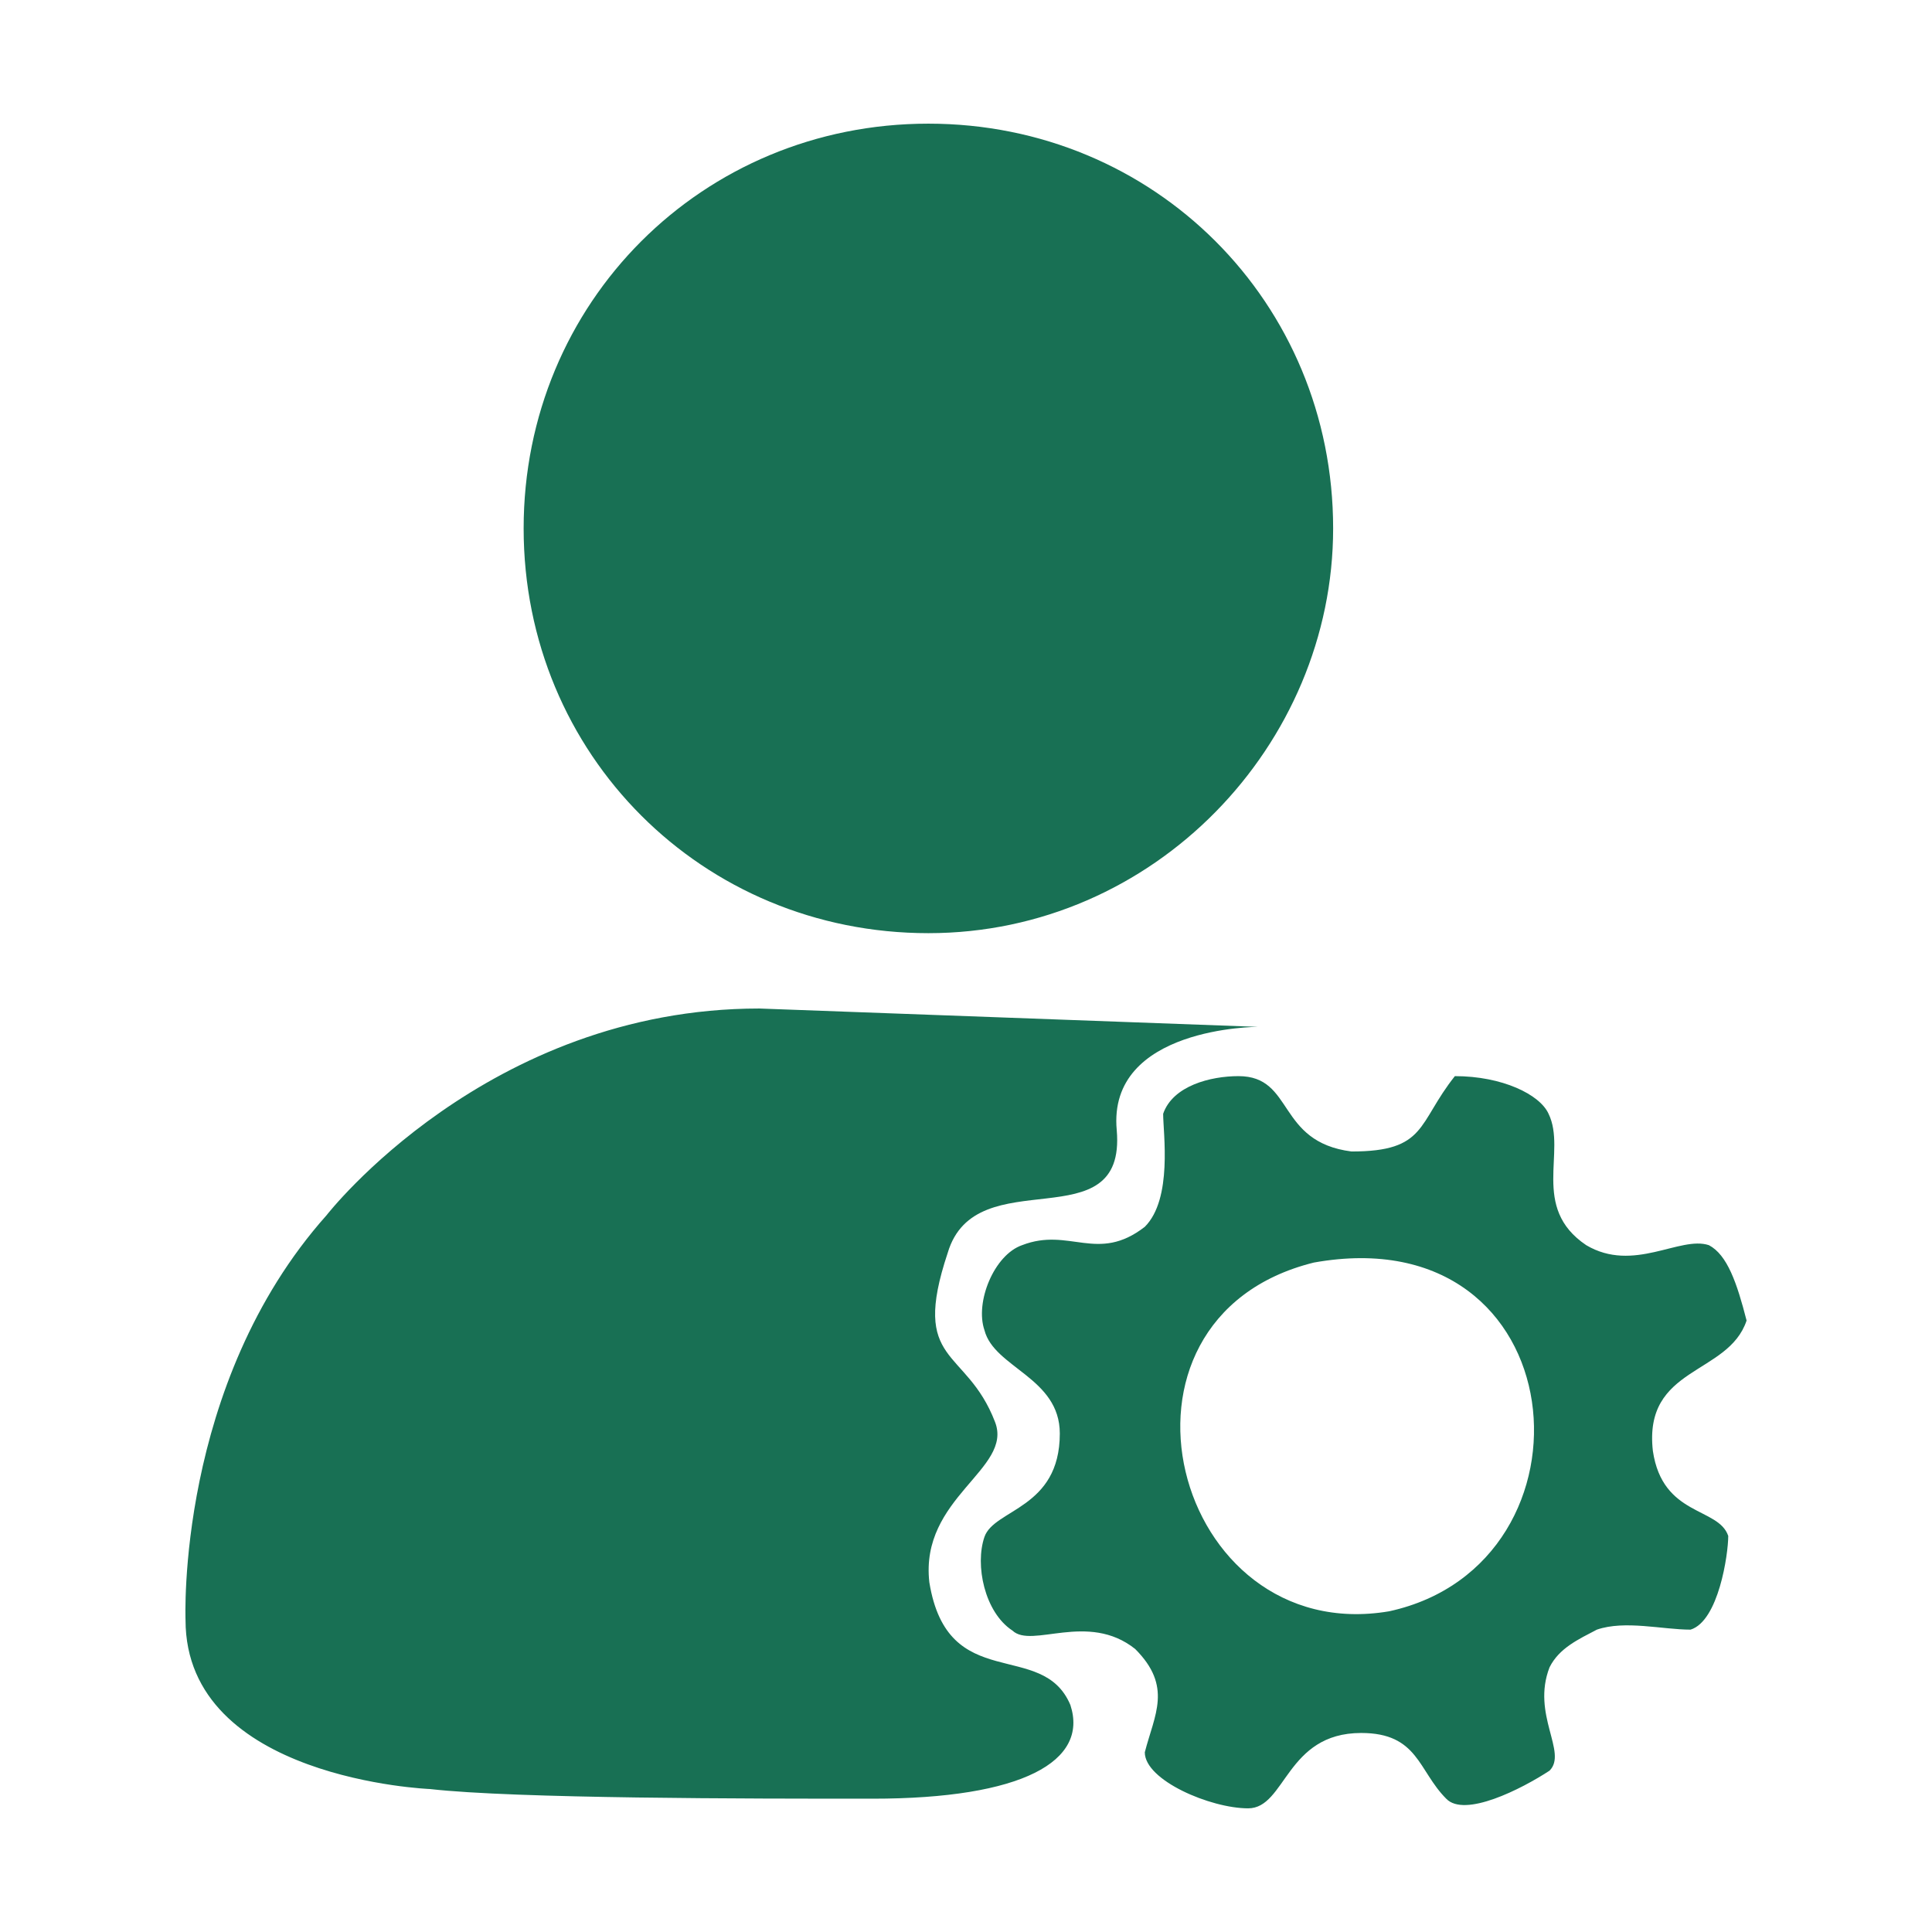 <?xml version="1.0" standalone="no"?><!DOCTYPE svg PUBLIC "-//W3C//DTD SVG 1.1//EN" "http://www.w3.org/Graphics/SVG/1.1/DTD/svg11.dtd"><svg t="1716883426188" class="icon" viewBox="0 0 1024 1024" version="1.1" xmlns="http://www.w3.org/2000/svg" p-id="9219" xmlns:xlink="http://www.w3.org/1999/xlink" width="128" height="128"><path d="M876.058 769.024c5.12 34.816 34.826 29.696 39.946 45.056 0 9.718-5.12 45.056-19.968 49.664-14.843 0-34.816-5.12-49.664 0-9.718 5.12-19.958 9.723-25.078 19.963-9.728 25.083 9.718 45.051 0 54.779-14.848 9.728-45.061 25.088-54.784 14.848-14.843-14.848-14.843-34.821-45.056-34.821-39.941 0-39.941 39.941-59.904 39.941s-54.784-14.848-54.784-29.701c5.12-19.963 14.848-34.811-5.12-54.779-25.088-19.968-54.779 0-65.019-9.728-14.843-9.728-19.963-34.816-14.843-49.659s39.936-14.843 39.936-54.789c0-29.691-34.816-34.811-39.936-54.774-5.12-14.848 5.12-39.946 19.963-45.066 25.083-9.718 39.931 9.728 65.019-9.718 14.848-14.838 9.728-49.664 9.728-59.904 5.12-14.843 25.078-19.963 39.936-19.963 29.696 0 19.963 34.821 59.904 39.941 39.936 0 34.816-14.848 54.779-39.941 25.083 0 45.061 9.723 49.659 19.963 9.728 19.968-9.718 49.664 19.968 69.637 25.078 14.843 49.664-5.12 65.024 0 9.723 5.12 14.843 19.963 19.963 39.941-9.723 29.164-54.789 24.044-49.669 69.11z m-179.702-99.84c-119.803 29.696-74.752 204.283 39.936 184.832 115.2-25.098 99.84-209.92-39.936-184.832z m-204.288-174.587c-119.808 0-214.528-94.72-214.528-214.528s94.72-214.528 214.528-214.528c119.803 0 214.523 94.72 214.523 214.528 0.005 114.688-94.715 214.528-214.523 214.528z m174.592 49.659s-79.882 0-74.762 54.784c5.12 59.904-74.752 14.838-89.595 65.024-19.968 59.894 9.723 49.654 25.083 89.6 9.728 25.083-39.936 39.936-34.816 84.992 9.728 59.904 59.904 29.706 74.757 65.024 9.723 29.696-25.083 49.664-104.96 49.664-65.019 0-189.44 0-234.496-5.12 0 0-129.536-5.12-129.536-89.6 0 0-5.12-124.928 74.752-214.528 0 0 84.992-109.563 229.381-109.563l264.192 9.723z" fill="#187054" p-id="9220"></path></svg>